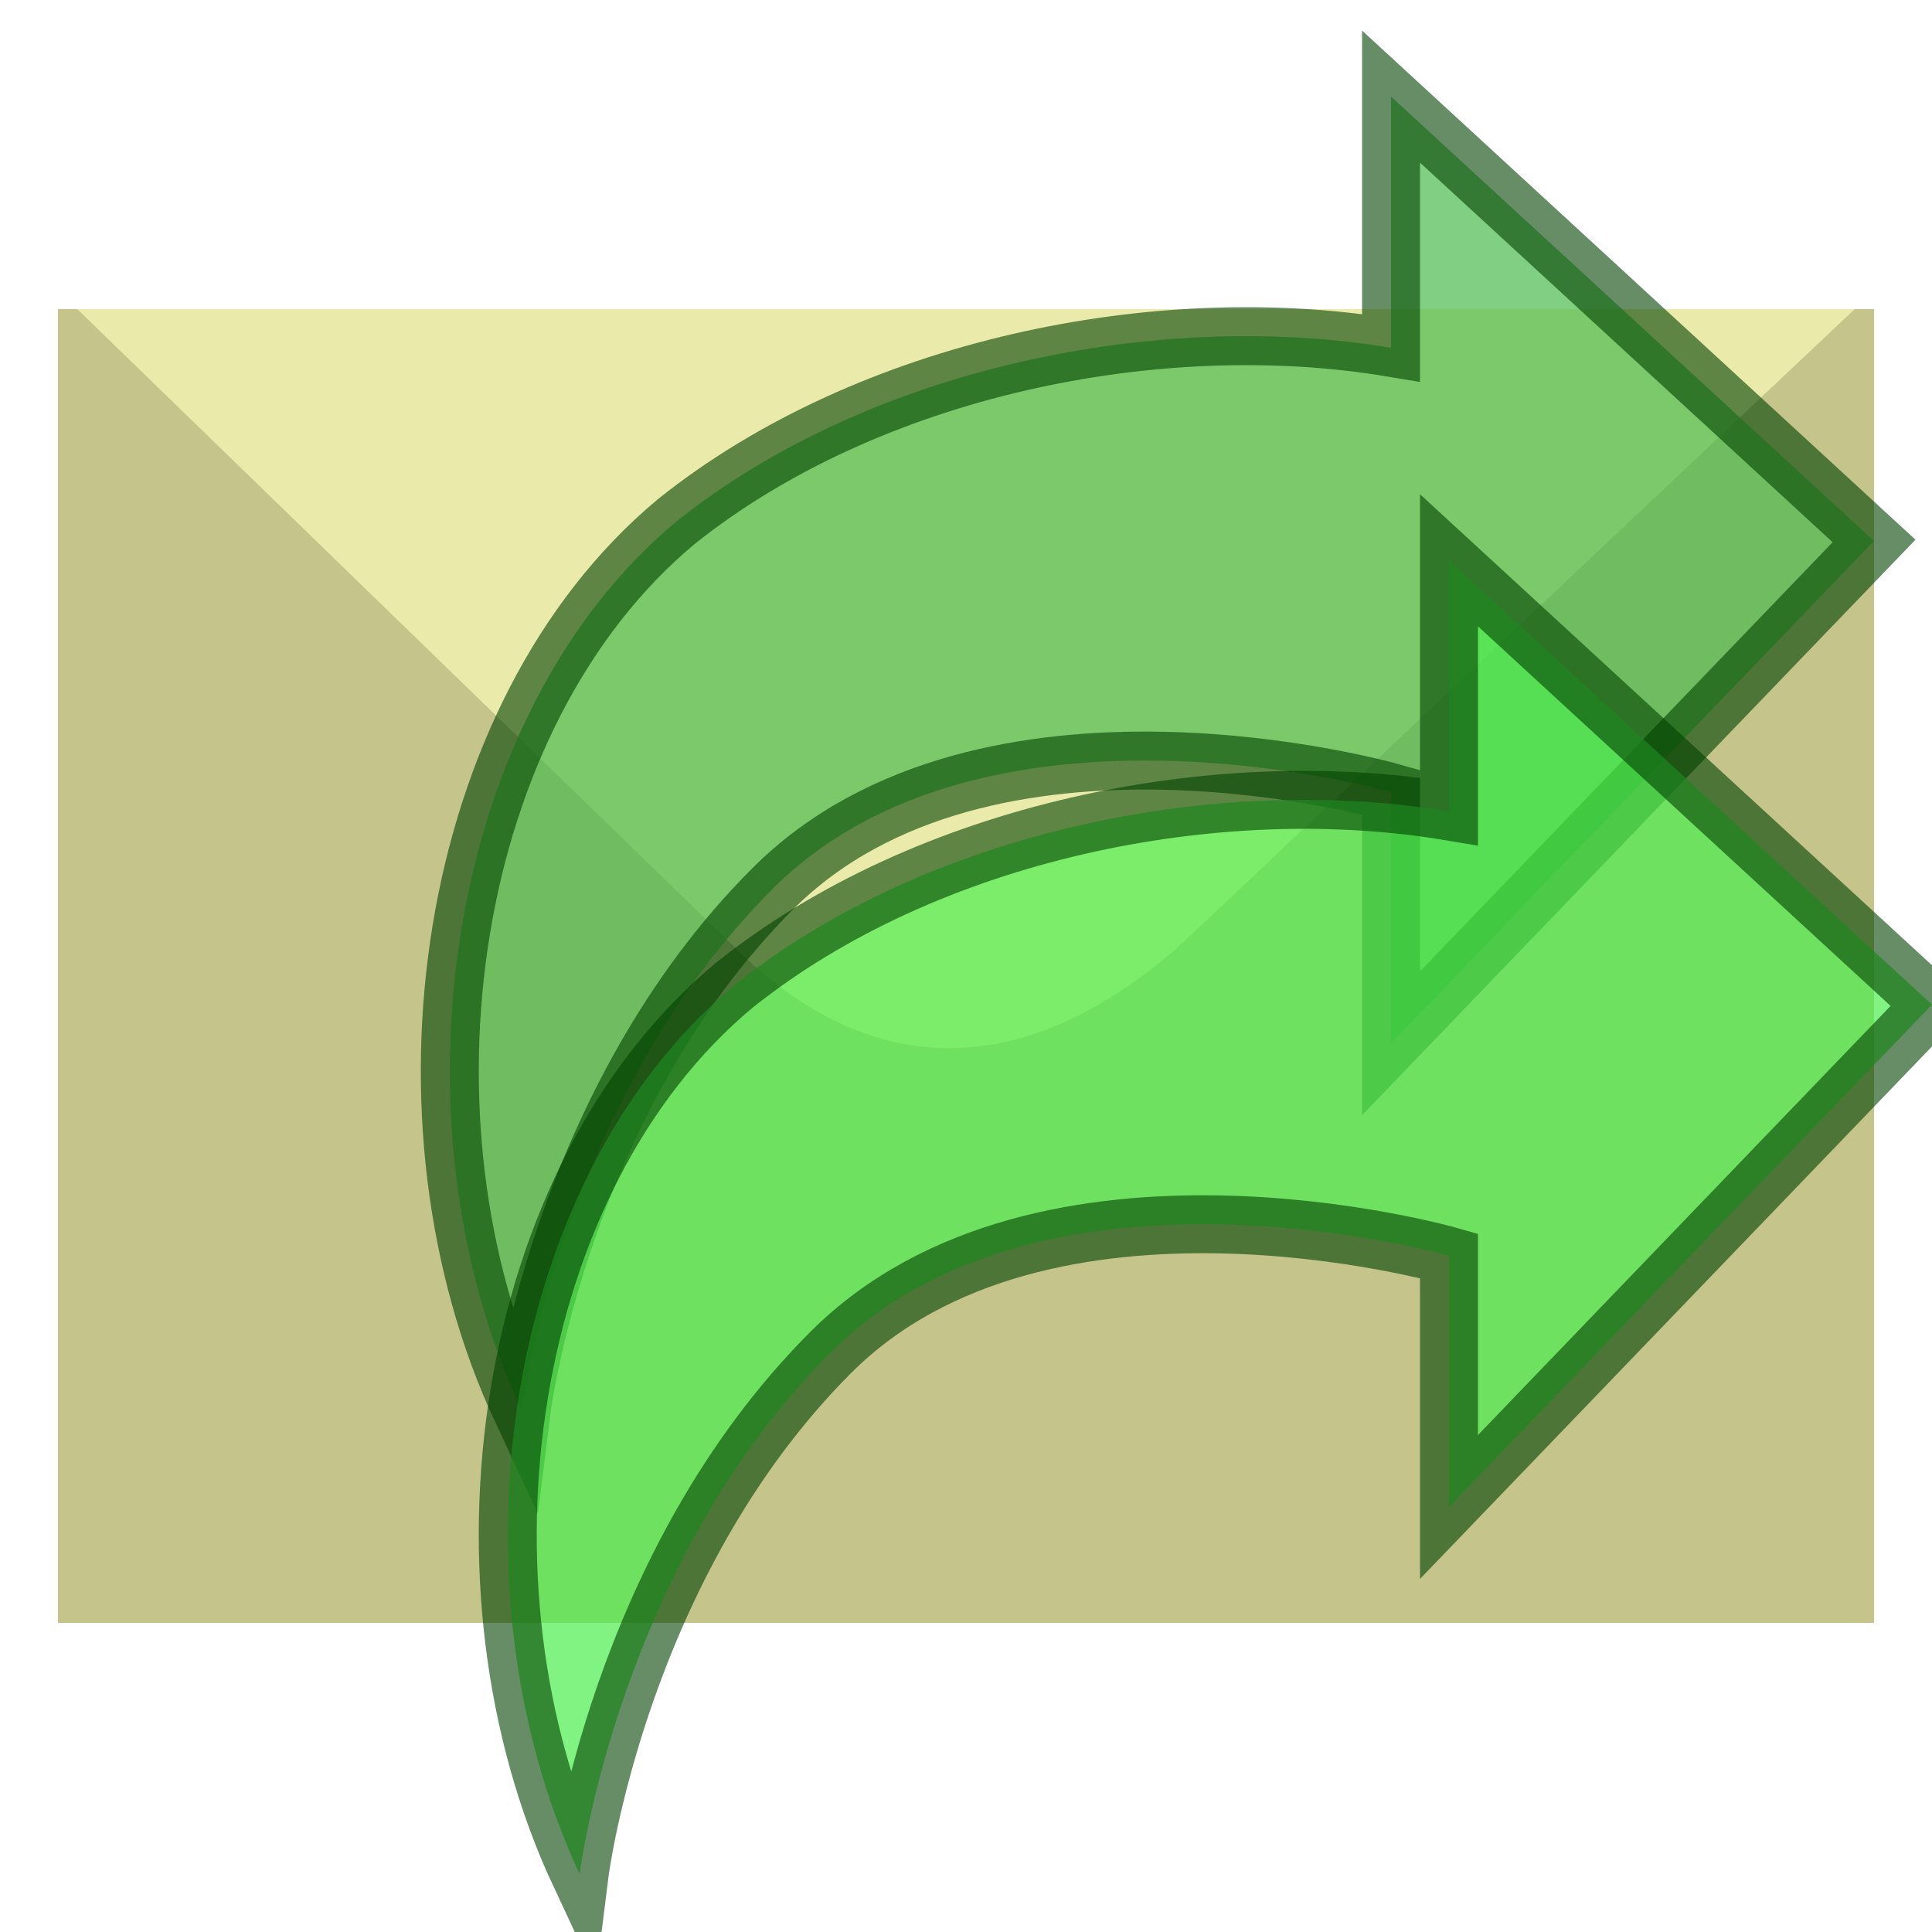 <?xml version="1.0" encoding="UTF-8"?>
<svg xmlns="http://www.w3.org/2000/svg" version="1.1" height="256px" width="256px" viewBox="0 0 100 100">
  <g style="stroke:none;">
  <path style="fill:#C4C48B" d="m 3,16 94,0 0,68 -94,0 z"/>
  <path style="fill:#EAEAAB" d="m 4,16 34,33 c 7,7 15,7 23,0 L 96,16 z"/>
  <path style="fill:none" d="M 96,84 59,51 M 4,84 40,51"/>
  </g>
  <path style="fill:#4CBB4F;stroke:#004100;stroke-width:3;stroke-opacity:0.6;fill-opacity:0.7" d="M 27,73 C 20,58 23,37 35,27 45,19 60,16 72,18 L 72,5 97,28 72,54 72,41 C 72,41 51,35 40,46 29,57 27,73 27,73 z"/>
  <g transform="translate(3,24)">
  <path style="fill:#4CEE4F;stroke:#004100;stroke-width:3;stroke-opacity:0.6;fill-opacity:0.7" d="M 27,73 C 20,58 23,37 35,27 45,19 60,16 72,18 L 72,5 97,28 72,54 72,41 C 72,41 51,35 40,46 29,57 27,73 27,73 z"/>
  </g>
</svg>
